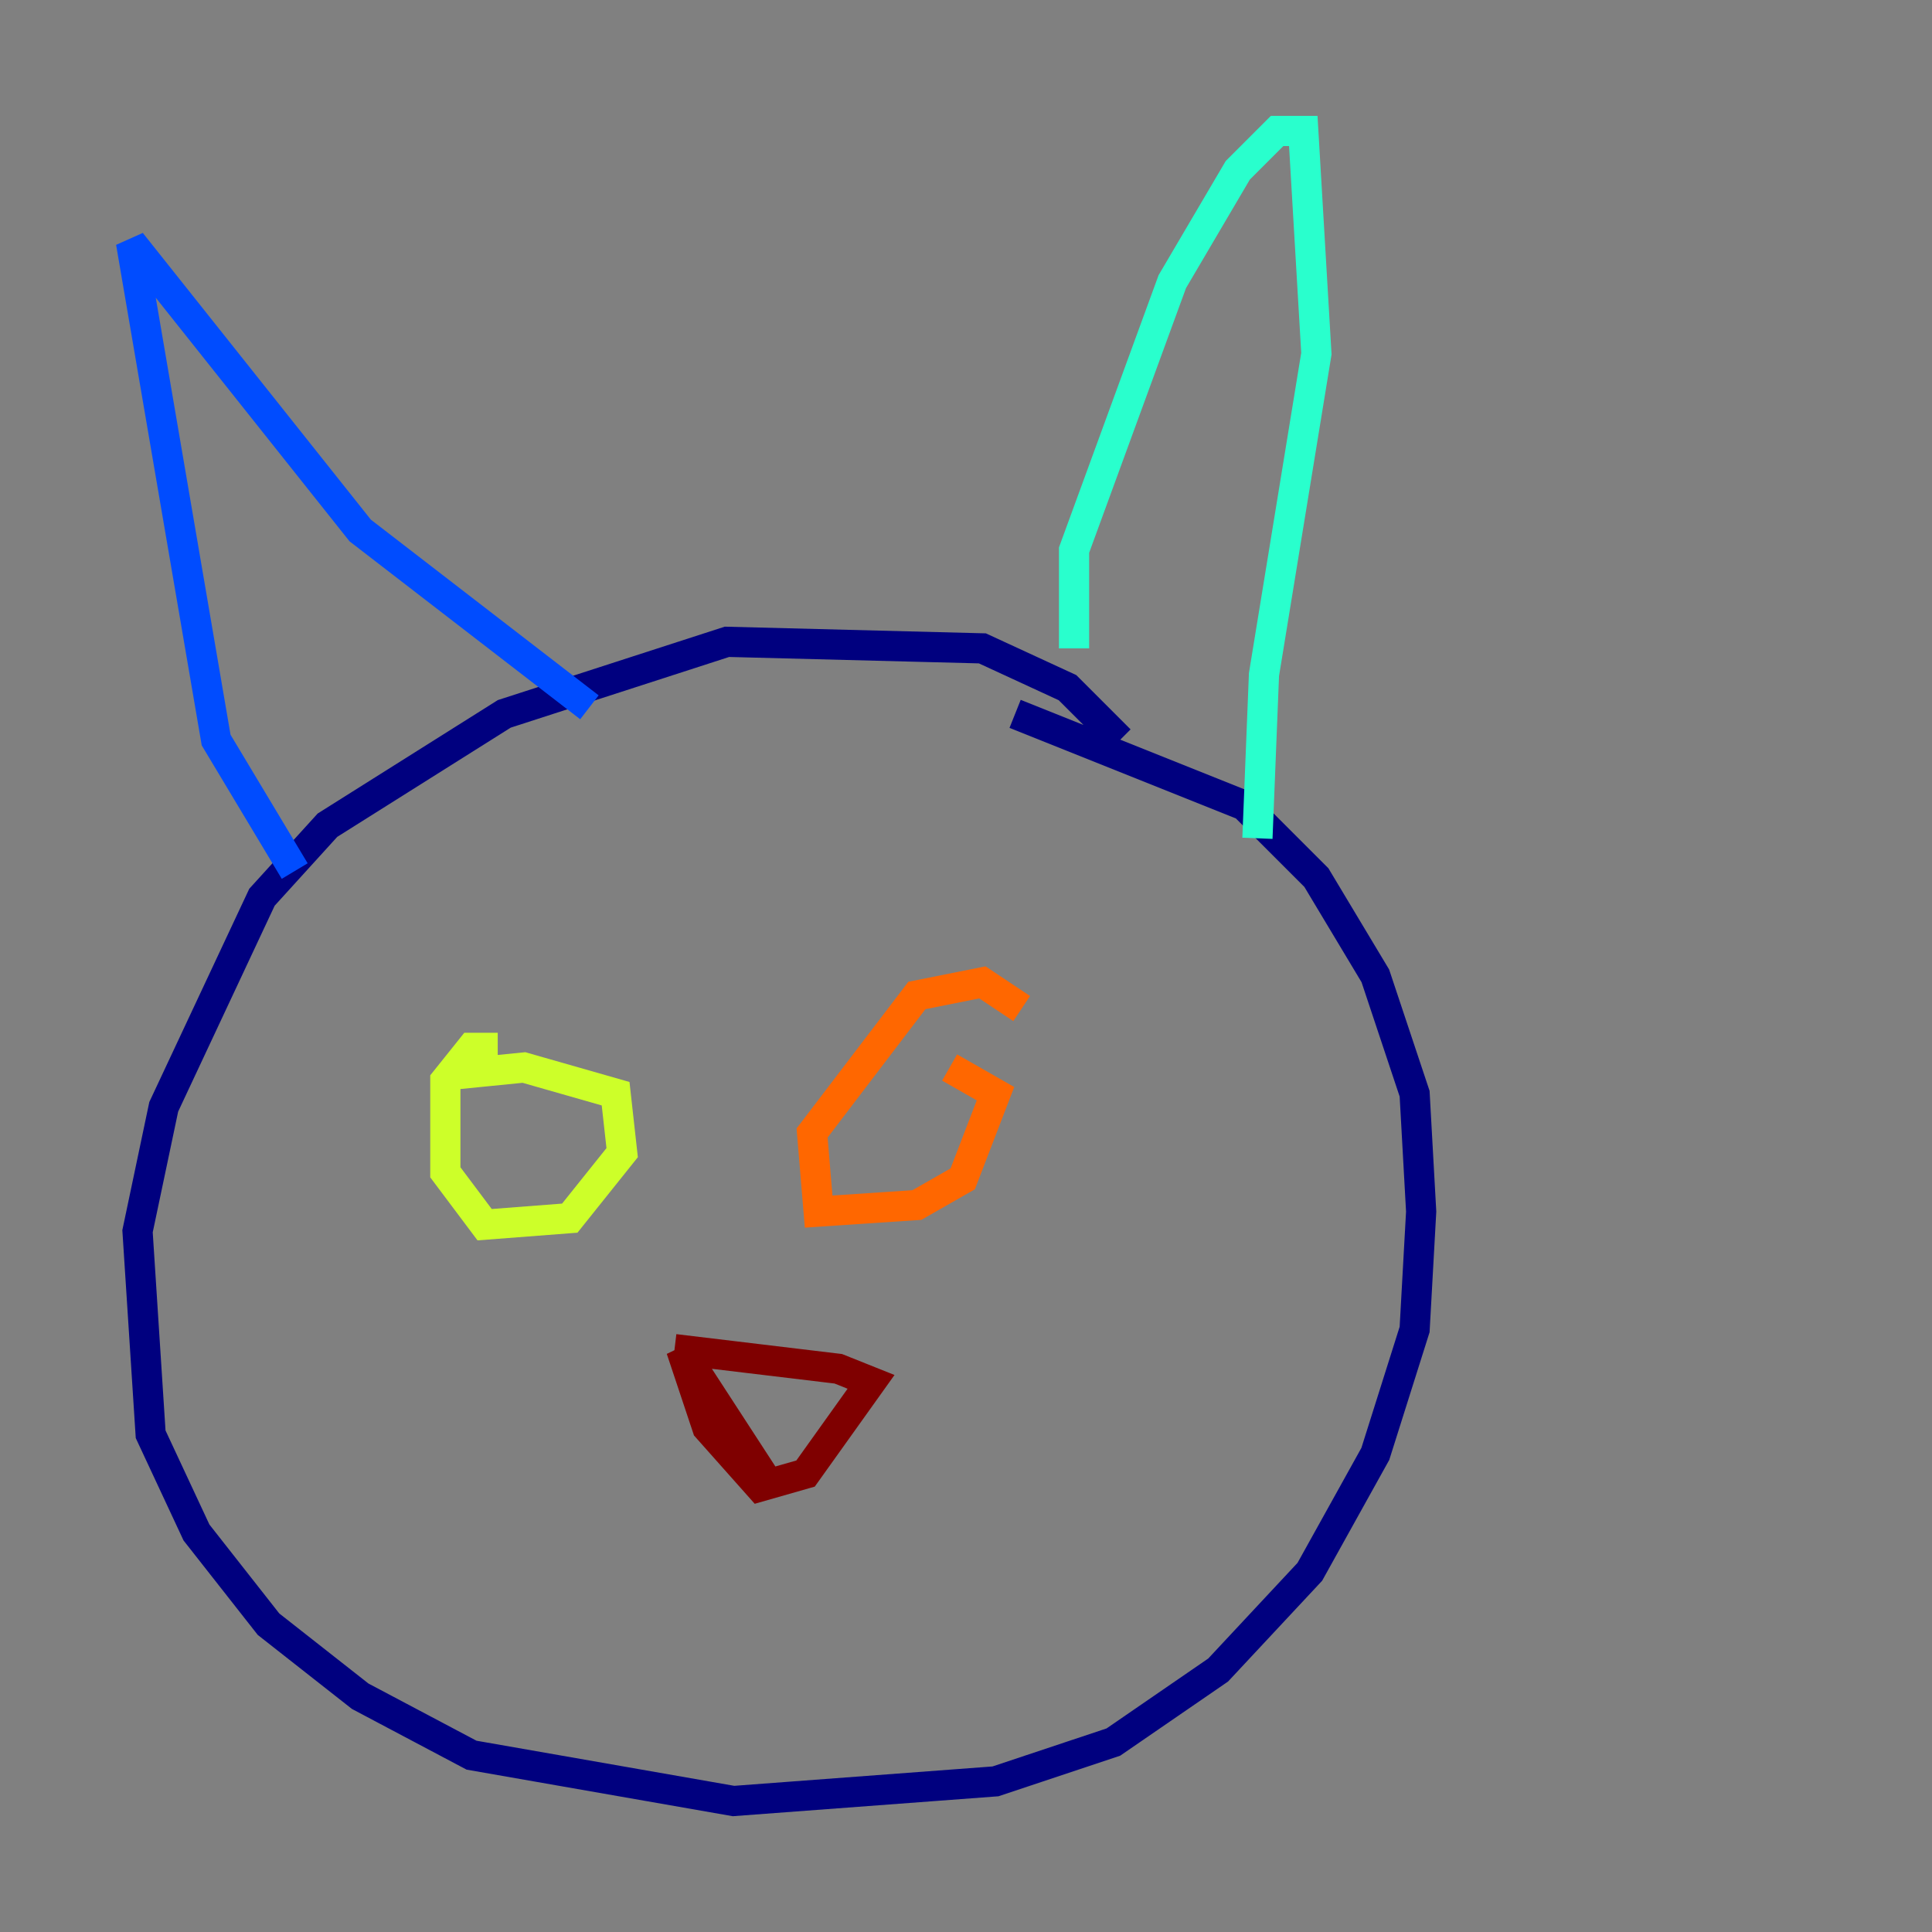 <?xml version="1.0" encoding="utf-8" ?>
<svg baseProfile="tiny" height="128" version="1.2" viewBox="0,0,128,128" width="128" xmlns="http://www.w3.org/2000/svg" xmlns:ev="http://www.w3.org/2001/xml-events" xmlns:xlink="http://www.w3.org/1999/xlink"><rect x="0" y="0" width="128" height="128" fill="#808080" stroke="none"/><defs /><polyline fill="none" points="74.197,49.031 70.725,45.559 65.085,42.956 48.163,42.522 33.41,47.295 21.695,54.671 17.356,59.444 10.848,73.329 9.112,81.573 9.98,95.024 13.017,101.532 17.79,107.607 23.864,112.38 31.241,116.285 48.597,119.322 65.953,118.02 73.763,115.417 80.705,110.644 86.78,104.136 91.119,96.325 93.722,88.081 94.156,80.271 93.722,72.461 91.119,64.651 87.214,58.142 82.441,53.37 67.254,47.295" stroke="#00007f" stroke-width="2" /><polyline fill="none" points="19.525,57.709 14.319,49.031 8.678,16.054 23.864,35.146 39.051,46.861" stroke="#004cff" stroke-width="2" /><polyline fill="none" points="71.159,42.956 71.159,36.447 77.668,18.658 82.007,11.281 84.61,8.678 86.346,8.678 87.214,23.43 83.742,44.691 83.308,55.539" stroke="#29ffcd" stroke-width="2" /><polyline fill="none" points="32.976,69.424 31.241,69.424 29.505,71.593 29.505,77.668 32.108,81.139 37.749,80.705 41.22,76.366 40.786,72.461 34.712,70.725 30.373,71.159" stroke="#cdff29" stroke-width="2" /><polyline fill="none" points="67.688,66.82 65.085,65.085 60.746,65.953 53.803,75.064 54.237,80.271 60.746,79.837 63.783,78.102 65.953,72.461 62.915,70.725" stroke="#ff6700" stroke-width="2" /><polyline fill="none" points="44.691,89.383 55.539,90.685 57.709,91.552 53.37,97.627 50.332,98.495 46.861,94.59 45.125,89.383 50.766,98.061" stroke="#7f0000" stroke-width="2" /></svg>